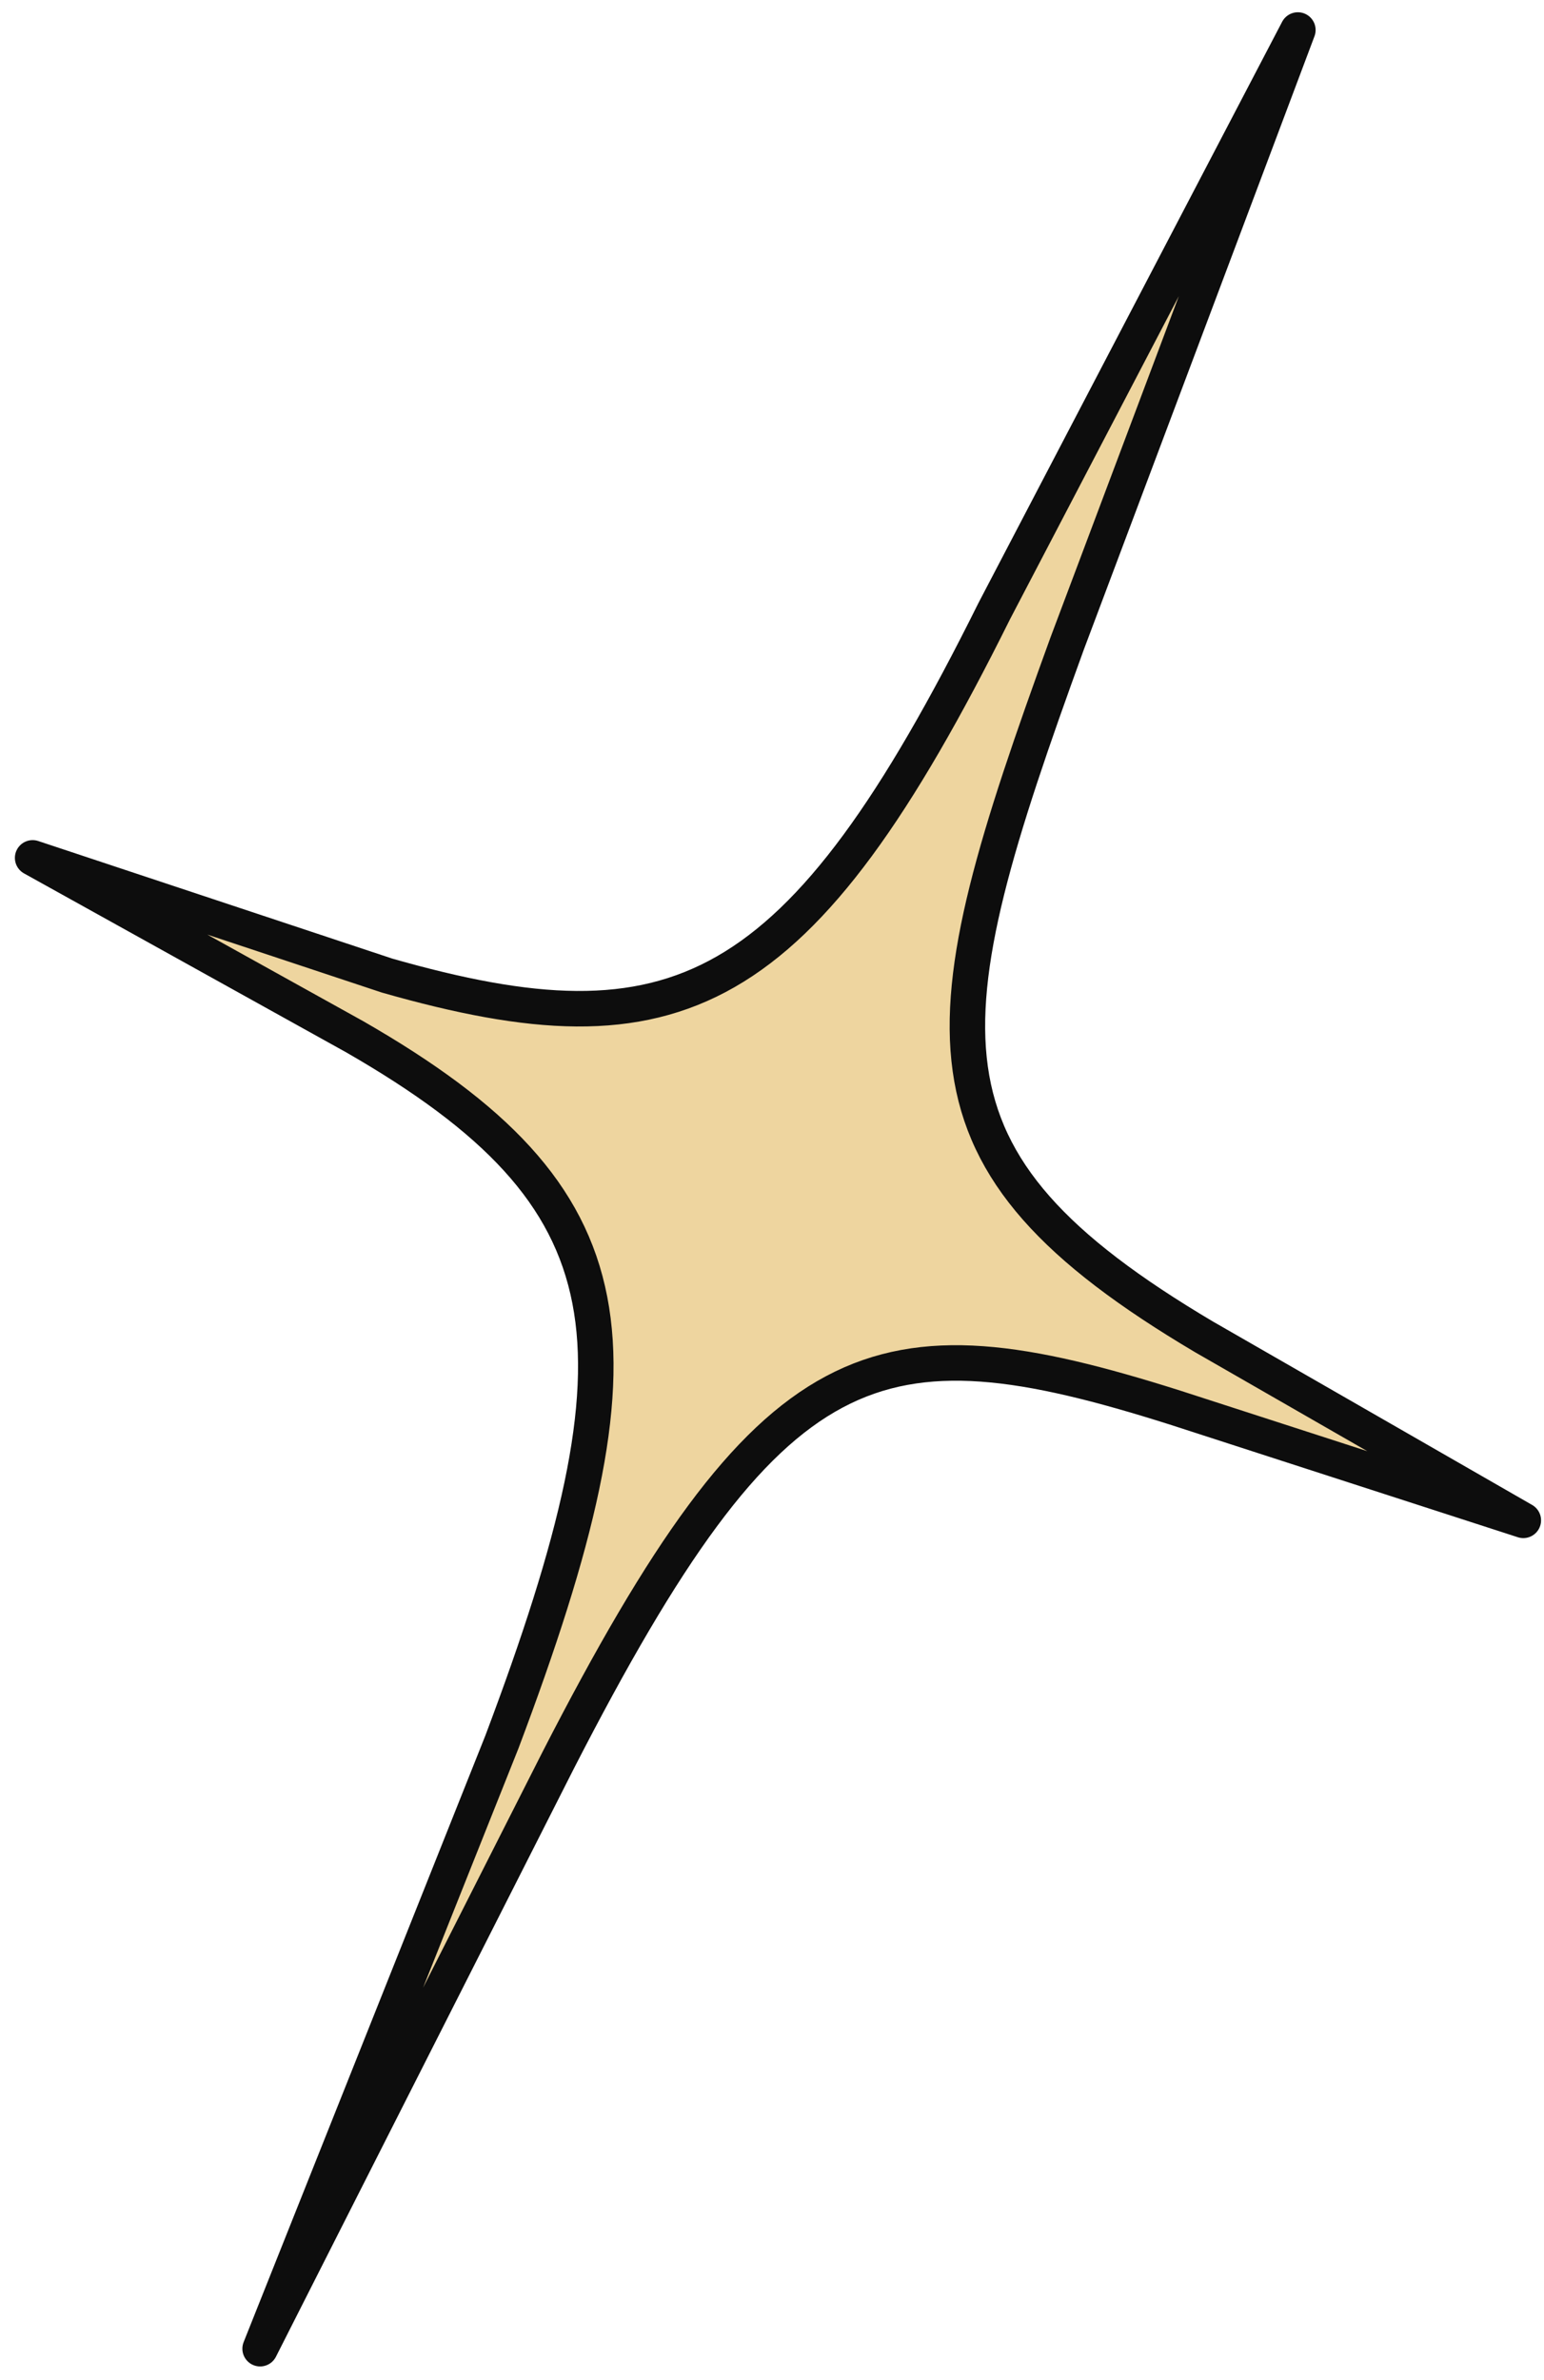 <svg width="87" height="134" viewBox="0 0 87 134" fill="none" xmlns="http://www.w3.org/2000/svg">
<path d="M67.85 75.282C50.941 65.271 52.19 58.06 60.131 36.236L73.131 1.69L56.026 34.403C45.014 56.542 38.111 59.58 21.814 54.935L1.839 48.306L19.997 58.385C35.767 67.453 36.763 75.601 28.282 98.086L14.657 132.252L31.46 99.103C43.512 75.637 49.299 73.909 66.195 79.255L85.834 85.609L67.85 75.282Z" fill="#EED59F" stroke="#0D0D0D" stroke-width="2" stroke-linecap="round" stroke-linejoin="round"/>
</svg>
